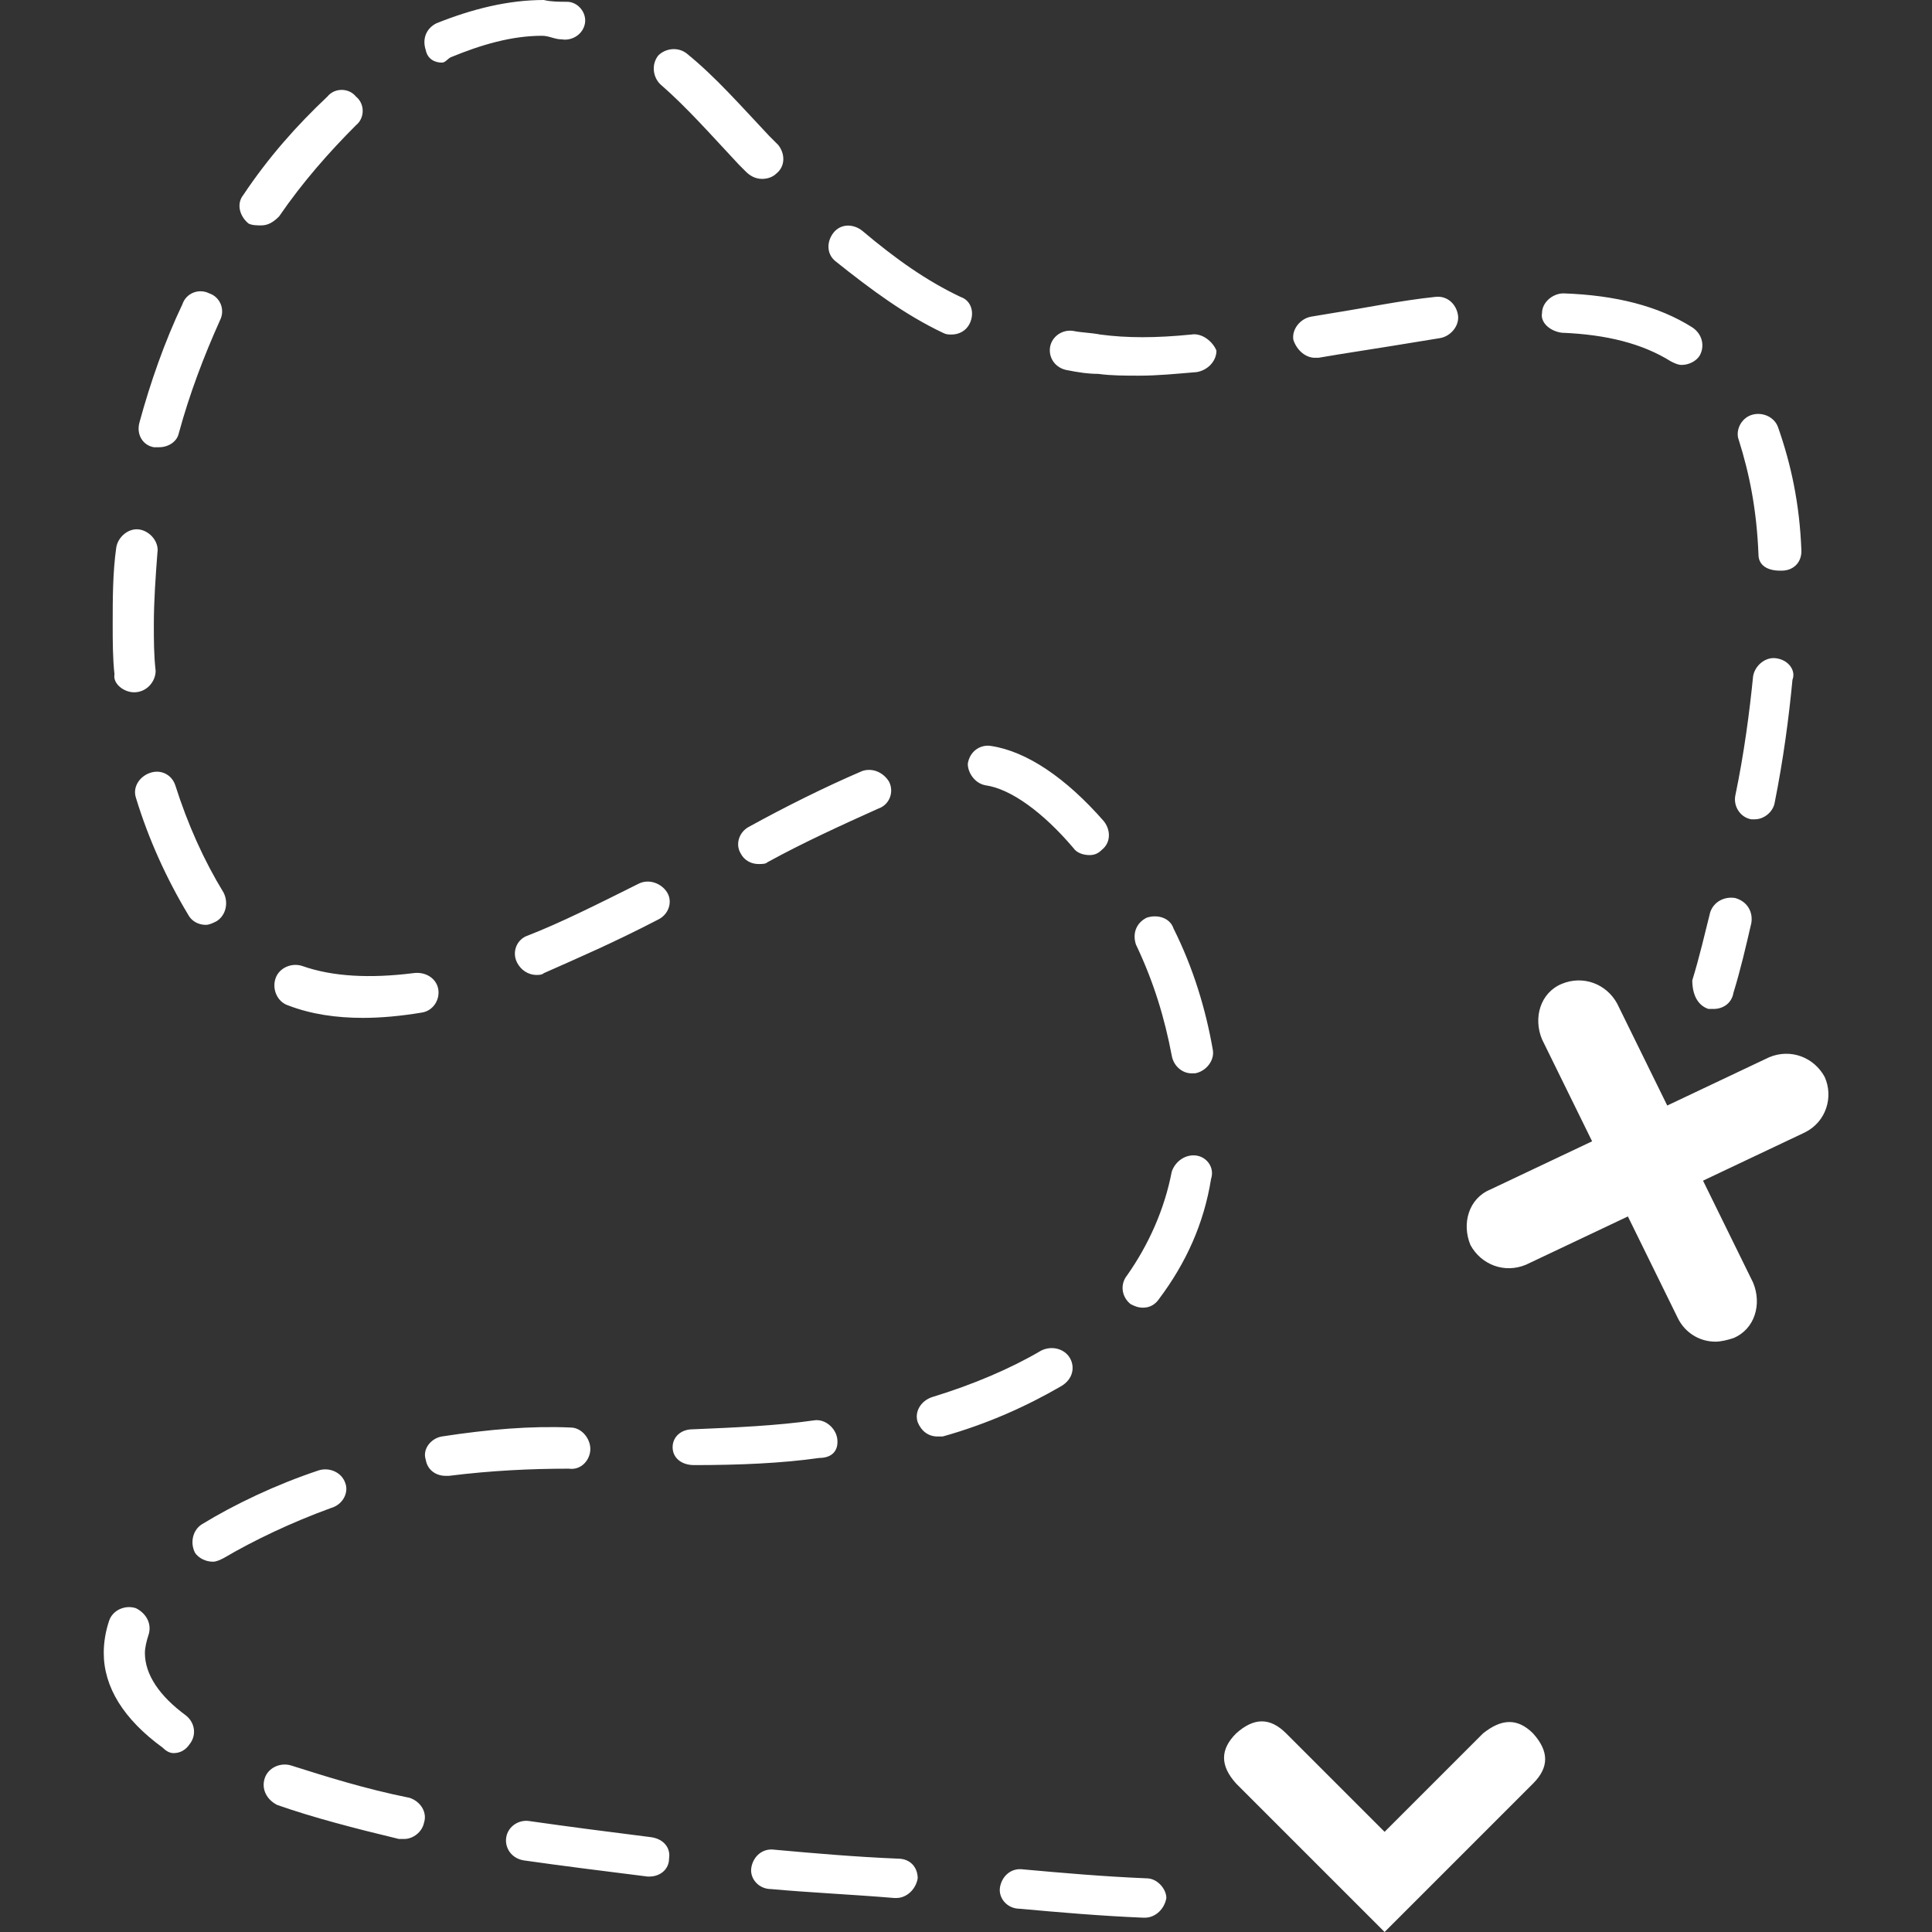<?xml version="1.0" encoding="utf-8"?>
<!-- Generator: Adobe Illustrator 19.2.1, SVG Export Plug-In . SVG Version: 6.00 Build 0)  -->
<svg version="1.1" id="Слой_1" xmlns="http://www.w3.org/2000/svg" xmlns:xlink="http://www.w3.org/1999/xlink" x="0px" y="0px"
	 viewBox="0 0 108 108" style="enable-background:new 0 0 108 108;" xml:space="preserve">
<rect x="0" y="0" width="108" height="108" fill="#333333" stroke="none"/>
<style type="text/css">
	.st0{fill:#fff;}
</style>
<g>
	<g>
		<path class="st0" d="M14.6,12.6c0.4,0,0.7-0.2,1-0.5c1.3-1.9,2.8-3.6,4.3-5.1c0.5-0.4,0.5-1.2,0-1.6c-0.4-0.5-1.2-0.5-1.6,0
			C16.6,7,15,8.8,13.6,10.9c-0.4,0.5-0.2,1.2,0.3,1.6C14.1,12.6,14.4,12.6,14.6,12.6z M41.3,9.2l0.4,0.4c0.2,0.2,0.5,0.4,0.9,0.4
			c0.3,0,0.6-0.1,0.8-0.3c0.5-0.4,0.5-1.1,0.1-1.6L43,7.6c-1.6-1.7-3-3.3-4.6-4.6c-0.5-0.4-1.2-0.3-1.6,0.1
			c-0.4,0.5-0.3,1.2,0.1,1.6C38.4,6,39.8,7.6,41.3,9.2z M55.1,43.9c1.4,0.2,3.2,1.5,4.9,3.5c0.2,0.3,0.6,0.4,0.9,0.4
			c0.3,0,0.5-0.1,0.7-0.3c0.5-0.4,0.5-1.1,0.1-1.6c-2.1-2.4-4.3-3.9-6.3-4.2c-0.6-0.1-1.2,0.3-1.3,1C54.1,43.2,54.5,43.8,55.1,43.9z
			 M52.7,18.6c0.2,0.1,0.3,0.1,0.5,0.1c0.4,0,0.8-0.2,1-0.6c0.3-0.6,0.1-1.3-0.5-1.5c-1.9-0.9-3.6-2.1-5.5-3.7
			c-0.5-0.4-1.2-0.4-1.6,0.1c-0.4,0.5-0.4,1.2,0.1,1.6C48.7,16.2,50.6,17.6,52.7,18.6z M28.9,53.8c0.2,0.4,0.6,0.7,1.1,0.7
			c0.1,0,0.3,0,0.4-0.1c1.8-0.8,3.9-1.7,6.4-3c0.6-0.3,0.8-1,0.5-1.5s-1-0.8-1.6-0.5c-2.4,1.2-4.4,2.2-6.2,2.9
			C28.9,52.5,28.6,53.2,28.9,53.8z M16.9,54c-0.6-0.2-1.3,0.1-1.5,0.7c-0.2,0.6,0.1,1.3,0.7,1.5c1.3,0.5,2.7,0.7,4.2,0.7
			c1,0,2.1-0.1,3.3-0.3c0.6-0.1,1-0.7,0.9-1.3c-0.1-0.6-0.7-1-1.4-0.9C20.7,54.7,18.6,54.6,16.9,54z M24.7,3.5
			c0.2,0,0.3-0.2,0.5-0.3C26.9,2.5,28.6,2,30.3,2h0c0.4,0,0.7,0.2,1.1,0.2c0.6,0.1,1.2-0.3,1.3-0.9c0.1-0.6-0.4-1.2-1-1.2
			c-0.4,0-0.9,0-1.3-0.1c-2,0-4,0.5-6,1.3c-0.6,0.3-0.8,0.9-0.6,1.5C23.9,3.3,24.3,3.5,24.7,3.5z M48.2,43.1c-2.1,0.9-4.3,2-6.3,3.1
			c-0.6,0.3-0.8,1-0.5,1.5c0.2,0.4,0.6,0.6,1,0.6c0.2,0,0.4,0,0.5-0.1c2-1.1,4.2-2.1,6.2-3c0.6-0.2,0.9-0.9,0.6-1.5
			C49.4,43.2,48.8,42.9,48.2,43.1z M95.5,56.4c0.1,0,0.2,0,0.3,0c0.5,0,1-0.3,1.1-0.9c0.4-1.3,0.7-2.6,1-3.9
			c0.1-0.6-0.2-1.2-0.9-1.4c-0.6-0.1-1.2,0.2-1.4,0.8c-0.3,1.2-0.6,2.5-1,3.8C94.6,55.6,94.9,56.2,95.5,56.4z M99.3,36.8
			c-0.6-0.1-1.2,0.4-1.3,1c-0.2,2-0.5,4.3-1,6.7c-0.1,0.6,0.3,1.2,0.9,1.3c0.1,0,0.1,0,0.2,0c0.5,0,1-0.4,1.1-0.9
			c0.5-2.5,0.8-4.8,1-6.9C100.4,37.5,100,36.9,99.3,36.8z M66.9,64.6c-0.6-0.1-1.2,0.3-1.4,0.9c-0.4,2.1-1.3,4.1-2.5,5.8
			c-0.4,0.5-0.3,1.2,0.2,1.6c0.2,0.1,0.4,0.2,0.7,0.2c0.4,0,0.7-0.2,0.9-0.5c1.5-2,2.5-4.2,2.9-6.7C67.9,65.3,67.5,64.7,66.9,64.6z
			 M87.3,18.6c2.5,0.1,4.5,0.6,6.1,1.6c0.2,0.1,0.4,0.2,0.6,0.2c0.4,0,0.8-0.2,1-0.5c0.3-0.5,0.2-1.2-0.4-1.6
			c-1.9-1.2-4.3-1.8-7.2-1.9c-0.6,0-1.2,0.5-1.2,1.1C86.1,18,86.6,18.5,87.3,18.6z M64.1,51.3c-0.6,0.3-0.8,0.9-0.6,1.5
			c1,2.1,1.6,4.1,2,6.2c0.1,0.6,0.6,1,1.1,1c0.1,0,0.1,0,0.2,0c0.6-0.1,1.1-0.7,1-1.3c-0.4-2.3-1.1-4.6-2.2-6.8
			C65.4,51.3,64.7,51.1,64.1,51.3z M66.6,18.7c-2,0.2-3.6,0.2-5.1,0c-0.5-0.1-1-0.1-1.5-0.2c-0.6-0.1-1.2,0.3-1.3,0.9
			c-0.1,0.6,0.3,1.2,1,1.3c0.5,0.1,1.1,0.2,1.7,0.2c0.7,0.1,1.5,0.1,2.3,0.1c1,0,2-0.1,3.2-0.2c0.6-0.1,1.1-0.6,1.1-1.2
			C67.8,19.1,67.2,18.6,66.6,18.7z M98.3,31c0,0.6,0.5,0.9,1.2,0.9h0.1c0.6,0,1.1-0.4,1.1-1.1c-0.1-2.7-0.6-4.9-1.3-6.9
			c-0.2-0.6-0.9-0.9-1.5-0.7c-0.6,0.2-0.9,0.9-0.7,1.4C97.8,26.5,98.2,28.5,98.3,31z M50.2,103.9c-2.4-0.1-4.7-0.3-6.9-0.5
			c-0.7-0.1-1.2,0.4-1.3,1c-0.1,0.6,0.4,1.2,1.1,1.2c2.2,0.2,4.5,0.3,6.9,0.5c0,0,0,0,0.1,0c0.6,0,1.1-0.5,1.2-1.1
			C51.3,104.4,50.9,103.9,50.2,103.9z M46.8,80.4c-0.1-0.6-0.7-1.1-1.3-1c-2.1,0.3-4.4,0.4-6.8,0.5c-0.6,0-1.1,0.4-1.1,1
			c0,0.6,0.5,1,1.2,1h0c2.5,0,4.9-0.1,7-0.4C46.5,81.5,46.9,81.1,46.8,80.4z M59.8,75.9c-0.3-0.5-1-0.7-1.6-0.4
			c-1.7,1-3.8,1.9-6.1,2.6c-0.6,0.2-1,0.8-0.8,1.4c0.2,0.5,0.6,0.8,1.1,0.8c0.1,0,0.2,0,0.3,0c2.5-0.7,4.7-1.7,6.6-2.8
			C60,77.1,60.1,76.4,59.8,75.9z M73.5,20c0.1,0,0.1,0,0.2,0l1.2-0.2c1.9-0.3,3.8-0.6,5.6-0.9c0.6-0.1,1.1-0.7,1-1.3
			c-0.1-0.6-0.6-1.1-1.3-1c-1.9,0.2-3.8,0.6-5.7,0.9l-1.2,0.2c-0.6,0.1-1.1,0.7-1,1.3C72.5,19.6,73,20,73.5,20z M64.1,105
			c-2.4-0.1-4.7-0.3-6.9-0.5c-0.7-0.1-1.2,0.4-1.3,1c-0.1,0.6,0.4,1.2,1.1,1.2c2.2,0.2,4.5,0.4,6.9,0.5c0,0,0,0,0.1,0
			c0.6,0,1.1-0.5,1.2-1.1C65.2,105.6,64.7,105,64.1,105z M36.4,102.7c-2.4-0.3-4.7-0.6-6.8-0.9c-0.6-0.1-1.2,0.3-1.3,0.9
			c-0.1,0.6,0.3,1.2,1,1.3c2.1,0.3,4.5,0.6,6.9,0.9c0,0,0.1,0,0.1,0c0.6,0,1.1-0.4,1.1-1C37.5,103.3,37.1,102.8,36.4,102.7z
			 M8.4,43.2c-0.6,0.2-1,0.8-0.8,1.4c0.7,2.3,1.7,4.5,2.9,6.5c0.2,0.4,0.6,0.6,1,0.6c0.2,0,0.4-0.1,0.6-0.2c0.5-0.3,0.7-1,0.4-1.6
			c-1.1-1.8-2-3.8-2.7-6C9.6,43.3,9,43,8.4,43.2z M8.1,92.4c0-0.3,0.1-0.7,0.2-1c0.2-0.6-0.1-1.2-0.7-1.5C7,89.7,6.3,90,6.1,90.6
			c-0.2,0.6-0.3,1.2-0.3,1.8c0,1.9,1.1,3.7,3.3,5.3C9.3,97.9,9.5,98,9.7,98c0.4,0,0.7-0.2,0.9-0.5c0.4-0.5,0.3-1.2-0.2-1.6
			C8.9,94.8,8.1,93.6,8.1,92.4z M7.5,38.7C7.5,38.7,7.5,38.7,7.5,38.7c0.7,0,1.2-0.6,1.2-1.2c-0.1-0.9-0.1-1.7-0.1-2.6
			c0-1.3,0.1-2.7,0.2-4c0.1-0.6-0.4-1.2-1-1.3c-0.6-0.1-1.2,0.4-1.3,1c-0.2,1.4-0.2,2.9-0.2,4.3c0,0.9,0,1.9,0.1,2.8
			C6.3,38.2,6.9,38.7,7.5,38.7z M31.8,82.1c0.7,0.1,1.2-0.5,1.2-1.1c0-0.6-0.5-1.2-1.1-1.2c-2.2-0.1-4.6,0.1-7.2,0.5
			c-0.6,0.1-1.1,0.7-0.9,1.3c0.1,0.6,0.6,0.9,1.1,0.9c0.1,0,0.1,0,0.2,0C27.5,82.2,29.7,82.1,31.8,82.1z M8.6,25c0.1,0,0.2,0,0.3,0
			c0.5,0,1-0.3,1.1-0.8c0.6-2.2,1.4-4.3,2.3-6.3c0.3-0.6,0-1.3-0.6-1.5c-0.6-0.3-1.3,0-1.5,0.6c-1,2.1-1.8,4.4-2.4,6.6
			C7.6,24.3,8,24.9,8.6,25z M19.3,82.9c-0.2-0.6-0.9-0.9-1.5-0.7c-2.4,0.8-4.7,1.9-6.5,3c-0.5,0.3-0.7,1-0.4,1.6
			c0.2,0.3,0.6,0.5,1,0.5c0.2,0,0.4-0.1,0.6-0.2c1.7-1,3.8-2,6-2.8C19.2,84.1,19.5,83.4,19.3,82.9z M22.9,100.5
			c-2.5-0.5-4.7-1.2-6.6-1.8c-0.6-0.2-1.3,0.1-1.5,0.7c-0.2,0.6,0.1,1.2,0.7,1.5c2,0.7,4.3,1.3,6.8,1.9c0.1,0,0.2,0,0.3,0
			c0.5,0,1-0.4,1.1-0.9C23.9,101.3,23.5,100.7,22.9,100.5z M102,60.2c-0.6-1.1-1.9-1.6-3.1-1.1l-5.7,2.7l-2.8-5.7
			c-0.6-1.1-1.9-1.6-3.1-1.1c-1.2,0.5-1.6,1.9-1.1,3.1l2.8,5.7l-5.7,2.7c-1.2,0.5-1.6,1.9-1.1,3.1c0.6,1.1,1.9,1.6,3.1,1.1L91,68
			l2.8,5.7c0.4,0.8,1.2,1.3,2.1,1.3c0.3,0,0.7-0.1,1-0.2c1.2-0.5,1.6-1.9,1.1-3.1L95.2,66l5.7-2.7C102.1,62.7,102.5,61.3,102,60.2z
			 M82.9,96.9l-5.5,5.5l-5.5-5.5c-0.9-0.9-1.8-0.9-2.8,0c-0.9,0.9-0.9,1.8,0,2.8l5.5,5.5l2.8,2.8l2.8-2.8l5.5-5.5
			c0.9-0.9,0.9-1.8,0-2.8C84.8,96,83.9,96.1,82.9,96.9z"/>
	</g>
</g>
</svg>
